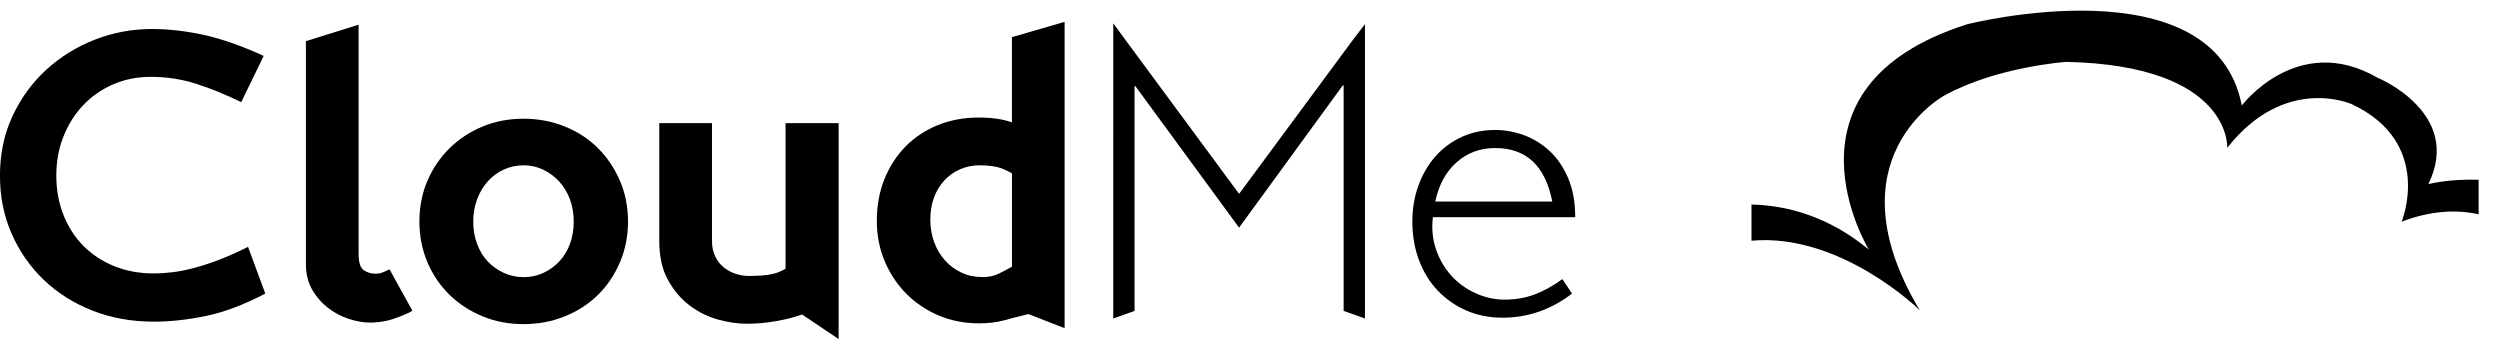 <?xml version="1.0" ?>
<svg xmlns="http://www.w3.org/2000/svg" viewBox="0 0 61.976 8.668">
	<g id="layer1" transform="translate(-47.896,-199.419)">
		<g transform="translate(68.792,-101.562)" id="g59">
			<path id="path10" d="m -14.916,303.514 c -0.392,-0.192 -0.768,-0.345 -1.126,-0.459 -0.359,-0.113 -0.731,-0.169 -1.116,-0.169 -0.332,0 -0.641,0.061 -0.927,0.184 -0.286,0.123 -0.533,0.294 -0.743,0.513 -0.209,0.219 -0.374,0.478 -0.493,0.777 -0.12,0.299 -0.179,0.625 -0.179,0.977 0,0.352 0.06,0.678 0.179,0.977 0.12,0.299 0.286,0.555 0.498,0.768 0.213,0.213 0.467,0.379 0.762,0.498 0.296,0.12 0.619,0.179 0.972,0.179 0.153,0 0.311,-0.01 0.473,-0.03 0.163,-0.02 0.339,-0.055 0.528,-0.105 0.189,-0.05 0.394,-0.116 0.613,-0.199 0.219,-0.083 0.462,-0.191 0.728,-0.324 l 0.428,1.157 c -0.532,0.279 -1.025,0.465 -1.48,0.558 -0.455,0.093 -0.882,0.139 -1.281,0.139 -0.552,0 -1.06,-0.091 -1.525,-0.274 -0.465,-0.183 -0.867,-0.437 -1.206,-0.762 -0.339,-0.325 -0.604,-0.708 -0.797,-1.146 -0.193,-0.439 -0.289,-0.917 -0.289,-1.435 0,-0.545 0.104,-1.04 0.314,-1.485 0.209,-0.445 0.488,-0.827 0.837,-1.146 0.349,-0.319 0.749,-0.566 1.201,-0.743 0.452,-0.176 0.924,-0.264 1.415,-0.264 0.406,0 0.831,0.048 1.276,0.144 0.445,0.097 0.944,0.271 1.495,0.523 z" fill="#000000" stroke-width="0.182"/>
			<path id="path12" d="m -12.006,307.276 c 0,0.213 0.043,0.347 0.13,0.404 0.086,0.057 0.176,0.085 0.269,0.085 0.113,0 0.128,-10e-4 0.266,-0.06 l 0.102,-0.046 0.566,1.024 c -0.08,0.066 -0.489,0.22 -0.635,0.25 -0.146,0.03 -0.282,0.045 -0.409,0.045 -0.166,0 -0.342,-0.03 -0.528,-0.09 -0.186,-0.06 -0.359,-0.151 -0.518,-0.274 -0.159,-0.123 -0.291,-0.274 -0.394,-0.453 -0.103,-0.179 -0.155,-0.389 -0.155,-0.628 v -5.532 l 1.306,-0.408 z" fill="#000000" stroke-width="0.182"/>
			<path id="path14" d="m -5.527,307.482 c -0.133,0.312 -0.314,0.581 -0.543,0.807 -0.229,0.226 -0.503,0.404 -0.822,0.533 -0.319,0.13 -0.661,0.194 -1.026,0.194 -0.365,0 -0.704,-0.064 -1.017,-0.194 -0.312,-0.129 -0.585,-0.307 -0.817,-0.533 -0.232,-0.226 -0.415,-0.495 -0.548,-0.807 -0.133,-0.312 -0.199,-0.648 -0.199,-1.007 0,-0.365 0.066,-0.703 0.199,-1.012 0.133,-0.309 0.316,-0.578 0.548,-0.807 0.233,-0.229 0.505,-0.408 0.817,-0.538 0.313,-0.129 0.651,-0.194 1.017,-0.194 0.365,0 0.708,0.065 1.026,0.194 0.319,0.13 0.594,0.309 0.822,0.538 0.229,0.23 0.41,0.498 0.543,0.807 0.133,0.309 0.2,0.647 0.2,1.012 0,0.359 -0.067,0.694 -0.2,1.007 z m -1.24,-1.56 c -0.063,-0.17 -0.152,-0.315 -0.264,-0.439 -0.113,-0.123 -0.244,-0.221 -0.394,-0.294 -0.15,-0.073 -0.314,-0.11 -0.493,-0.11 -0.173,0 -0.336,0.035 -0.488,0.105 -0.153,0.069 -0.286,0.168 -0.399,0.294 -0.113,0.127 -0.201,0.274 -0.264,0.444 -0.063,0.17 -0.095,0.354 -0.095,0.553 0,0.199 0.031,0.384 0.095,0.553 0.063,0.169 0.151,0.314 0.264,0.434 0.113,0.12 0.246,0.214 0.399,0.284 0.153,0.07 0.315,0.105 0.488,0.105 0.179,0 0.344,-0.035 0.493,-0.105 0.15,-0.07 0.281,-0.164 0.394,-0.284 0.113,-0.12 0.201,-0.264 0.264,-0.434 0.063,-0.169 0.094,-0.354 0.094,-0.553 0,-0.199 -0.032,-0.384 -0.094,-0.553 z" fill="#000000" stroke-width="0.182"/>
			<path id="path16" d="m -1.012,308.777 c -0.179,0.066 -0.394,0.121 -0.643,0.165 -0.249,0.043 -0.49,0.065 -0.723,0.065 -0.226,0 -0.465,-0.035 -0.718,-0.104 -0.252,-0.07 -0.487,-0.186 -0.703,-0.349 -0.216,-0.163 -0.395,-0.374 -0.538,-0.633 -0.143,-0.259 -0.215,-0.578 -0.215,-0.957 v -2.93 h 1.306 v 2.92 c 0,0.146 0.027,0.274 0.08,0.384 0.053,0.11 0.123,0.199 0.209,0.269 0.086,0.07 0.184,0.123 0.294,0.16 0.11,0.036 0.218,0.055 0.324,0.055 0.212,0 0.388,-0.011 0.528,-0.035 0.14,-0.023 0.269,-0.071 0.389,-0.145 v -3.608 h 1.316 v 5.352 z" fill="#000000" stroke-width="0.182"/>
			<path id="path18" d="m 5.496,309.116 -0.897,-0.349 c -0.219,0.053 -0.42,0.104 -0.603,0.155 -0.183,0.05 -0.391,0.075 -0.623,0.075 -0.359,0 -0.691,-0.065 -0.997,-0.194 -0.306,-0.13 -0.573,-0.309 -0.802,-0.539 -0.229,-0.229 -0.408,-0.498 -0.538,-0.807 -0.13,-0.309 -0.195,-0.643 -0.195,-1.001 0,-0.379 0.063,-0.724 0.189,-1.036 0.127,-0.312 0.301,-0.581 0.523,-0.808 0.223,-0.226 0.489,-0.402 0.798,-0.528 0.309,-0.126 0.646,-0.189 1.012,-0.189 0.332,0 0.608,0.04 0.827,0.12 v -2.113 l 1.306,-0.379 v 7.595 z M 4.19,305.279 c -0.146,-0.086 -0.281,-0.141 -0.404,-0.165 -0.123,-0.023 -0.254,-0.035 -0.394,-0.035 -0.179,0 -0.344,0.034 -0.493,0.1 -0.149,0.067 -0.279,0.16 -0.388,0.279 -0.11,0.12 -0.195,0.261 -0.254,0.424 -0.06,0.163 -0.09,0.344 -0.09,0.543 0,0.199 0.032,0.386 0.095,0.558 0.063,0.173 0.153,0.324 0.269,0.453 0.116,0.13 0.252,0.231 0.409,0.304 0.156,0.073 0.331,0.11 0.523,0.11 0.146,0 0.273,-0.025 0.379,-0.075 0.106,-0.05 0.223,-0.111 0.349,-0.184 v -2.312 z" fill="#000000" stroke-width="0.182"/>
			<path id="path20" d="m 12.413,308.688 v -5.591 h -0.02 L 9.821,306.624 7.25,303.116 H 7.23 v 5.572 l -0.528,0.189 7.281e-4,-7.318 0.308,0.421 2.811,3.807 2.821,-3.817 0.299,-0.391 v 7.298 z" fill="#000000" stroke-width="0.182"/>
			<path id="path22" d="m 16.883,304.332 c 0.236,0.086 0.449,0.218 0.638,0.394 0.189,0.176 0.342,0.4 0.459,0.673 0.116,0.273 0.174,0.595 0.174,0.967 h -3.528 c -0.034,0.286 -0.007,0.553 0.079,0.802 0.086,0.249 0.213,0.465 0.379,0.648 0.166,0.183 0.365,0.327 0.598,0.433 0.232,0.106 0.475,0.16 0.728,0.16 0.259,0 0.502,-0.042 0.728,-0.125 0.226,-0.083 0.459,-0.211 0.698,-0.384 l 0.239,0.359 c -0.518,0.398 -1.093,0.598 -1.724,0.598 -0.325,0 -0.625,-0.06 -0.897,-0.179 -0.272,-0.119 -0.508,-0.284 -0.708,-0.493 -0.2,-0.209 -0.354,-0.46 -0.464,-0.753 -0.11,-0.292 -0.165,-0.611 -0.165,-0.957 0,-0.325 0.051,-0.628 0.155,-0.907 0.103,-0.279 0.246,-0.52 0.428,-0.723 0.183,-0.202 0.399,-0.36 0.648,-0.473 0.249,-0.113 0.524,-0.169 0.823,-0.169 0.239,0 0.477,0.043 0.713,0.13 z m -0.713,0.319 c -0.372,0 -0.691,0.118 -0.957,0.354 -0.266,0.236 -0.442,0.56 -0.528,0.972 h 2.901 C 17.413,305.093 16.941,304.651 16.17,304.651 Z" fill="#000000" stroke-width="0.182"/>
			<path id="path24" d="m 39.303,305.548 c 0.87,-1.771 -1.262,-2.642 -1.262,-2.642 -1.981,-1.141 -3.362,0.69 -3.362,0.69 -0.69,-3.572 -6.814,-2.012 -6.814,-2.012 -4.893,1.561 -2.432,5.584 -2.432,5.584 -1.005,-0.828 -2.032,-1.096 -2.909,-1.117 v 0.897 c 2.214,-0.198 4.17,1.721 4.17,1.721 -2.251,-3.753 0.6,-5.313 0.6,-5.313 1.291,-0.72 3.032,-0.841 3.032,-0.841 4.112,0.09 3.992,2.131 3.992,2.131 1.441,-1.831 3.091,-1.081 3.091,-1.081 2.041,0.961 1.232,2.912 1.232,2.912 0.723,-0.276 1.357,-0.307 1.909,-0.183 v -0.856 c -0.727,-0.028 -1.248,0.108 -1.248,0.108 z" fill="#000000" stroke-width="0.182"/>
		</g>
	</g>
</svg>